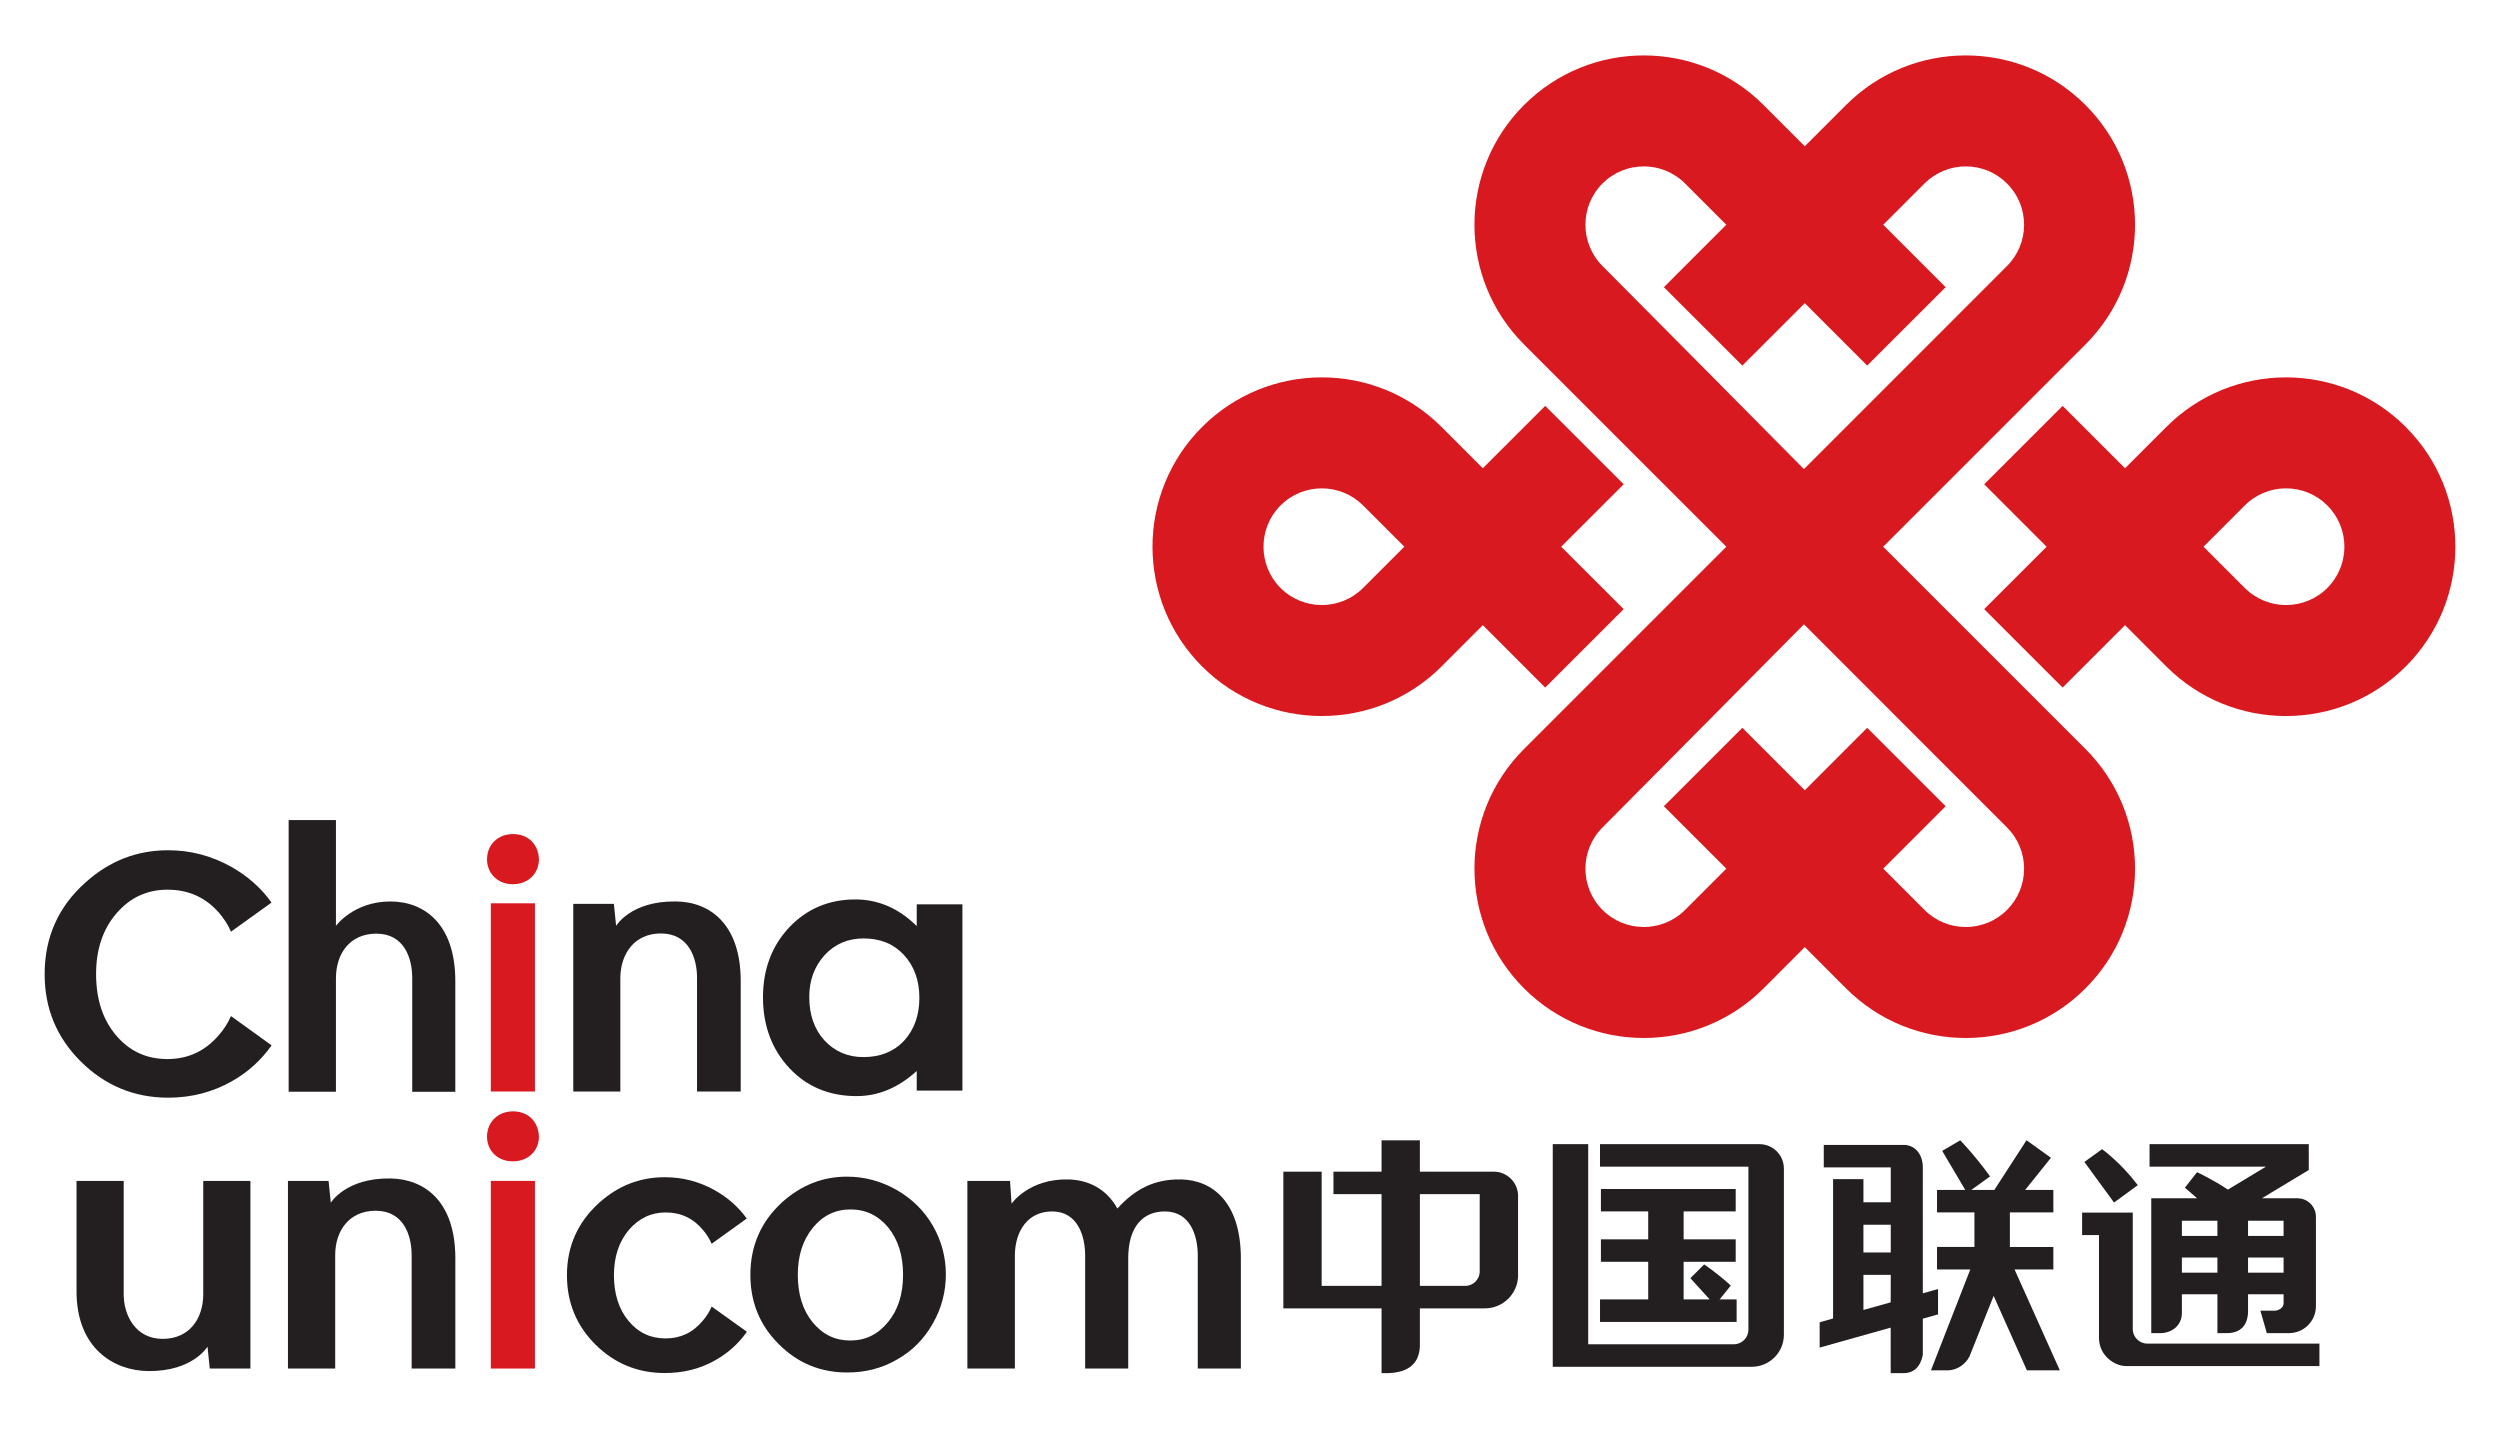<?xml version="1.0" encoding="utf-8"?>
<!-- Generator: Adobe Illustrator 16.0.4, SVG Export Plug-In . SVG Version: 6.00 Build 0)  -->
<!DOCTYPE svg PUBLIC "-//W3C//DTD SVG 1.1//EN" "http://www.w3.org/Graphics/SVG/1.1/DTD/svg11.dtd">
<svg version="1.1"
	 id="svg2" xmlns:dc="http://purl.org/dc/elements/1.1/" xmlns:cc="http://creativecommons.org/ns#" xmlns:rdf="http://www.w3.org/1999/02/22-rdf-syntax-ns#" xmlns:svg="http://www.w3.org/2000/svg" xmlns:sodipodi="http://sodipodi.sourceforge.net/DTD/sodipodi-0.dtd" xmlns:inkscape="http://www.inkscape.org/namespaces/inkscape" sodipodi:docname="China Unicom.svg" inkscape:version="0.48.1 r9760"
	 xmlns="http://www.w3.org/2000/svg" xmlns:xlink="http://www.w3.org/1999/xlink" x="0px" y="0px" width="280px" height="160px"
	 viewBox="-111.912 -63.52 280 160" enable-background="new -111.912 -63.52 280 160" xml:space="preserve">
<sodipodi:namedview  fit-margin-left="0" fit-margin-top="10" showgrid="false" inkscape:cy="31.448829" inkscape:cx="160.25416" inkscape:zoom="2.8" borderopacity="1.0" bordercolor="#666666" pagecolor="#ffffff" id="base" inkscape:window-maximized="1" inkscape:window-y="26" inkscape:window-x="0" inkscape:window-height="712" inkscape:window-width="1366" fit-margin-bottom="0" inkscape:current-layer="layer1" inkscape:document-units="px" inkscape:pageopacity="0.0" fit-margin-right="10" inkscape:pageshadow="2">
	</sodipodi:namedview>
<g id="layer1" transform="translate(-281.04,-630.114)" inkscape:label="Layer 1" inkscape:groupmode="layer">
	<path id="path4265" inkscape:connector-curvature="0" fill="#D91920" d="M393.911,668.506c-2.55,2.552-6.682,2.552-9.239,0
		c-2.46-2.456-4.618-4.623-4.618-4.623l6.986-6.99l-8.788-8.785l-6.987,6.992l-6.994-6.992l-8.788,8.785l6.993,6.99
		c0,0-2.168,2.167-4.622,4.623c-2.553,2.552-6.696,2.552-9.244,0c-2.552-2.549-2.552-6.691,0-9.239
		c2.683-2.68,22.56-22.749,22.56-22.749s20.062,20.069,22.741,22.749C396.465,661.815,396.465,665.957,393.911,668.506
		L393.911,668.506z M348.608,596.387c-2.55-2.552-2.55-6.692,0-9.242c2.55-2.553,6.693-2.553,9.246,0
		c2.454,2.458,4.62,4.621,4.62,4.621l-6.991,6.993l8.788,8.78l6.994-6.989l6.987,6.989l8.788-8.78l-6.986-6.993
		c0,0,2.158-2.163,4.618-4.621c2.558-2.553,6.689-2.553,9.239,0c2.555,2.549,2.555,6.69,0,9.242
		c-2.68,2.677-22.743,22.744-22.743,22.744S351.293,599.065,348.608,596.387L348.608,596.387z M380.045,627.826
		c0,0,20.598-20.591,22.654-22.651c7.406-7.41,7.406-19.412,0-26.821c-7.399-7.404-19.411-7.404-26.813,0
		c-2.91,2.906-4.621,4.621-4.621,4.621s-1.721-1.715-4.62-4.621c-7.413-7.404-19.416-7.404-26.824,0
		c-7.407,7.409-7.407,19.411,0,26.821c2.058,2.06,22.655,22.651,22.655,22.651s-20.597,20.597-22.655,22.651
		c-7.407,7.406-7.407,19.412,0,26.818c7.408,7.407,19.411,7.407,26.824,0c2.899-2.903,4.62-4.625,4.62-4.625
		s1.711,1.722,4.621,4.625c7.402,7.407,19.414,7.407,26.813,0c7.406-7.406,7.406-19.412,0-26.818
		C400.642,648.423,380.045,627.826,380.045,627.826z M429.787,632.446c-2.551,2.55-6.691,2.55-9.245,0
		c-2.073-2.076-4.62-4.62-4.62-4.62s2.547-2.546,4.62-4.621c2.554-2.553,6.694-2.553,9.245,0c1.275,1.276,1.914,2.946,1.914,4.621
		C431.701,629.501,431.062,631.171,429.787,632.446z M438.576,614.417c-7.408-7.41-19.419-7.41-26.824,0
		c-2.119,2.124-4.619,4.621-4.619,4.621l-6.991-6.986l-8.785,8.782l6.992,6.993l-6.992,6.989l8.785,8.785l6.991-6.989
		c0,0,2.5,2.502,4.619,4.625c7.405,7.405,19.416,7.405,26.824,0c3.701-3.704,5.553-8.554,5.553-13.41
		C444.129,622.969,442.277,618.12,438.576,614.417L438.576,614.417z M321.795,632.446c-2.557,2.55-6.696,2.55-9.247,0
		c-1.275-1.275-1.908-2.945-1.908-4.62c0-1.674,0.633-3.345,1.908-4.621c2.55-2.553,6.69-2.553,9.247,0
		c2.073,2.074,4.62,4.621,4.62,4.621S323.868,630.371,321.795,632.446z M342.192,643.6l8.789-8.785l-6.998-6.989l6.998-6.993
		l-8.789-8.782l-6.988,6.986c0,0-2.498-2.498-4.62-4.621c-7.407-7.41-19.418-7.41-26.823,0c-3.701,3.703-5.553,8.553-5.553,13.41
		c0,4.855,1.852,9.706,5.553,13.409c7.405,7.405,19.416,7.405,26.823,0c2.122-2.123,4.62-4.625,4.62-4.625L342.192,643.6"/>
	<path id="path4267" inkscape:connector-curvature="0" fill="#231F20" d="M270.372,683.172c-1.162,1.227-2.687,1.816-4.546,1.816
		c-1.757,0-3.213-0.63-4.37-1.88c-1.13-1.248-1.691-2.866-1.691-4.866c0-1.843,0.573-3.406,1.728-4.683
		c1.173-1.26,2.617-1.86,4.365-1.86c1.861,0,3.353,0.6,4.514,1.854c1.155,1.253,1.726,2.873,1.726,4.799
		C272.097,680.299,271.527,681.906,270.372,683.172L270.372,683.172z M271.802,667.877v2.435c-2.021-1.99-4.313-2.981-6.88-2.981
		c-2.955,0-5.418,1.05-7.385,3.11c-1.966,2.086-2.955,4.716-2.955,7.85c0,3.151,0.988,5.83,2.955,7.933
		c1.988,2.101,4.487,3.133,7.531,3.133c2.42,0,4.652-0.919,6.733-2.81v2.197h5.118v-20.866H271.802"/>
	<path id="path4269" inkscape:connector-curvature="0" fill="#231F20" d="M201.457,658.438h5.296v11.853
		c0,0,1.978-2.733,6.093-2.733c3.811,0,7.277,2.533,7.277,8.913v12.401h-4.826V676.12c0-2.187-0.883-4.957-4.013-4.957
		c-2.98,0-4.515,2.237-4.531,4.957v12.751h-5.296V658.438"/>
	<path id="path4271" inkscape:connector-curvature="0" fill="#231F20" d="M199.547,683.674c-1.175,1.667-2.645,3.002-4.456,4.024
		c-2.135,1.214-4.53,1.837-7.119,1.837c-3.824,0-7.083-1.366-9.788-4.046c-2.707-2.687-4.056-5.934-4.056-9.787
		c0-4.117,1.524-7.557,4.582-10.28c2.682-2.412,5.759-3.6,9.239-3.6c2.517,0,4.875,0.616,7.097,1.865
		c1.823,1.035,3.326,2.352,4.493,3.995l-4.543,3.26c-0.32-0.78-0.784-1.45-1.316-2.088c-1.514-1.742-3.43-2.615-5.789-2.615
		c-2.288,0-4.191,0.873-5.724,2.656c-1.517,1.767-2.277,4.023-2.277,6.783c0,2.852,0.752,5.129,2.264,6.905
		c1.493,1.755,3.398,2.626,5.72,2.626c2.309,0,4.223-0.883,5.762-2.679c0.564-0.639,1.021-1.353,1.361-2.136
		C194.996,680.396,198.372,682.827,199.547,683.674"/>
	<path id="path4273" inkscape:connector-curvature="0" fill="#231F20" d="M244.813,667.557c-5.043-0.073-6.68,2.733-6.68,2.733
		l-0.25-2.46h-4.548v21.013h5.271v-12.746c0.028-2.696,1.585-4.957,4.546-4.957c3.14,0,4.044,2.783,4.044,4.957v12.746h4.892V676.47
		C252.09,670.07,248.605,667.58,244.813,667.557"/>
	<path id="path4275" inkscape:connector-curvature="0" fill="#D91920" d="M224.099,688.842h4.942v-21.079h-4.942V688.842z"/>
	<path id="path4277" inkscape:connector-curvature="0" fill="#D91920" d="M226.534,665.624c-1.717,0-2.86-1.272-2.86-2.783
		c0-1.62,1.194-2.83,2.905-2.83c1.77,0,2.865,1.21,2.91,2.83c0,1.511-1.141,2.783-2.91,2.783H226.534"/>
	<path id="path4279" inkscape:connector-curvature="0" fill="#D91920" d="M226.534,696.662c-1.717,0-2.86-1.246-2.86-2.753
		c0-1.618,1.194-2.843,2.905-2.843c1.77,0,2.865,1.225,2.91,2.843c0,1.507-1.141,2.753-2.91,2.753H226.534"/>
	<path id="path4281" inkscape:connector-curvature="0" fill="#231F20" d="M301.425,698.69c-3.135-0.07-5.308,1.222-7.15,3.261
		c-1.243-2.259-3.303-3.201-5.468-3.261c-4.438-0.111-6.385,2.711-6.385,2.711l-0.171-2.545h-4.776v21.015h5.319v-12.686
		c0.02-2.696,1.432-4.91,4.177-4.91c2.865,0,3.693,2.757,3.693,4.937v12.659h4.825v-12.404v0.025
		c0.012-3.528,1.66-5.217,4.098-5.217c2.876,0,3.691,2.757,3.691,4.937v12.659h4.827V707.56
		C308.106,701.204,304.905,698.773,301.425,698.69"/>
	<path id="path4283" inkscape:connector-curvature="0" fill="#D91920" d="M224.099,719.871h4.942v-21.015h-4.942V719.871z"/>
	<path id="path4285" inkscape:connector-curvature="0" fill="#231F20" d="M264.376,702.05c-1.691,0-3.095,0.691-4.208,2.05
		c-1.118,1.371-1.687,3.132-1.687,5.271c0,2.18,0.557,3.973,1.665,5.324c1.117,1.356,2.5,2.037,4.207,2.037s3.105-0.681,4.229-2.059
		c1.14-1.373,1.688-3.149,1.688-5.303c0-2.16-0.548-3.92-1.655-5.295C267.507,702.742,266.104,702.05,264.376,702.05z
		 M263.992,698.378c1.972,0,3.823,0.506,5.546,1.484c1.738,0.992,3.095,2.332,4.058,3.993c0.98,1.705,1.468,3.529,1.468,5.465
		c0,1.963-0.488,3.829-1.48,5.54c-0.968,1.71-2.303,3.057-3.991,4c-1.691,0.99-3.555,1.453-5.577,1.453
		c-3.01,0-5.561-1.057-7.679-3.189c-2.124-2.115-3.167-4.704-3.167-7.753c0-3.253,1.202-5.979,3.577-8.146
		C258.864,699.338,261.262,698.378,263.992,698.378"/>
	<path id="path4287" inkscape:connector-curvature="0" fill="#231F20" d="M212.847,698.579c-5.012-0.063-6.667,2.72-6.667,2.72
		l-0.254-2.442h-4.548v21.015h5.292v-12.73c0.012-2.708,1.562-4.945,4.541-4.945c3.119,0,4.02,2.757,4.02,4.945v12.73h4.895v-12.355
		C220.124,701.108,216.658,698.645,212.847,698.579"/>
	<path id="path4289" inkscape:connector-curvature="0" fill="#231F20" d="M185.693,720.153c5.032,0.067,6.675-2.735,6.675-2.735
		l0.253,2.453h4.553v-21.015h-5.283v12.735c-0.021,2.71-1.557,4.956-4.543,4.956c-3.129,0-4.366-2.773-4.366-4.956v-12.735h-5.283
		v12.362C177.698,717.621,181.891,720.106,185.693,720.153"/>
	<path id="path4291" inkscape:connector-curvature="0" fill="#231F20" d="M252.783,715.752c-0.937,1.321-2.11,2.39-3.535,3.181
		c-1.703,0.979-3.596,1.44-5.658,1.44c-3.015,0-5.598-1.044-7.761-3.175c-2.148-2.144-3.203-4.727-3.203-7.776
		c0-3.246,1.21-5.96,3.64-8.144c2.111-1.89,4.548-2.836,7.316-2.836c1.987,0,3.856,0.479,5.621,1.47
		c1.443,0.817,2.637,1.867,3.56,3.157l-3.931,2.826c-0.25-0.567-0.57-1.083-0.969-1.537c-1.088-1.312-2.481-1.97-4.173-1.97
		c-1.665,0-3.031,0.681-4.146,1.97c-1.095,1.316-1.655,3.004-1.655,5.063c0,2.105,0.56,3.833,1.641,5.123
		c1.089,1.316,2.469,1.953,4.142,1.953c1.662,0,3.05-0.637,4.16-1.977c0.416-0.477,0.75-1,1-1.592L252.783,715.752"/>
	<path id="path4293" inkscape:connector-curvature="0" fill="#231F20" d="M408.562,699.331c-1.978-2.606-4.005-4.028-4.005-4.028
		l-1.978,1.427l3.32,4.549L408.562,699.331L408.562,699.331z M420.908,703.319h3.981v1.696h-3.981V703.319z M424.889,709.131h-3.981
		v-1.696h3.981V709.131z M417.478,705.015h-3.978v-1.696h3.978V705.015z M417.478,709.131h-3.978v-1.696h3.978V709.131z
		 M418.651,699.832c-1.63-1.106-3.452-1.953-3.452-1.953l-1.36,1.736l1.363,1.186h-5.132v15.101h1.057
		c1.079,0,2.374-0.724,2.374-2.271v-2.079h3.978v4.35h1.058c1.341,0,2.277-0.67,2.372-2.276v-2.073h3.981v1.014
		c0,0.503-0.552,0.821-1.005,0.821h-1.593l0.72,2.515h2.481c1.669,0,3.019-1.348,3.019-3.018v-10.016
		c0-1.139-0.924-2.067-2.059-2.067h-3.993l5.25-3.168v-2.895h-17.834v2.519h13.037L418.651,699.832L418.651,699.832z
		 M409.632,717.078c-0.902,0-1.634-0.729-1.634-1.633v-13.04h-5.674v2.519h1.89v11.518c0,1.964,1.728,3.155,3.049,3.155h21.642
		v-2.519H409.632"/>
	<path id="path4295" inkscape:connector-curvature="0" fill="#231F20" d="M394.759,708.775h4.345v-2.52h-4.87v-3.87h4.87v-2.516
		h-3.158l2.889-3.604l-2.735-1.964l-3.608,5.567h-2.578l2.104-1.518c-1.822-2.507-3.344-4.042-3.344-4.042l-2.018,1.188l2.583,4.371
		h-3.164v2.516h4.189v3.87h-4.189v2.52h3.726l-4.406,11.299h1.895c1.002,0,2.023-0.69,2.437-1.598l2.69-6.741l3.725,8.339h3.686
		L394.759,708.775L394.759,708.775z M380.893,706.872h-3.061v-3.104h3.061V706.872z M380.885,712.456l-3.053,0.854v-3.928h3.061
		L380.885,712.456z M386.188,710.967l-1.705,0.478v-14.1c0-1.55-0.941-2.519-2.121-2.519h-8.972v2.519h7.503v3.906h-3.061v-2.592
		h-3.4v15.604l-1.502,0.428v2.833l7.955-2.236v5.1h1.411c1.177,0,1.923-0.701,2.187-2.043v-4.058l1.705-0.48V710.967"/>
	<path id="path4297" inkscape:connector-curvature="0" fill="#231F20" d="M334.856,708.985c0,0.905-0.731,1.628-1.625,1.628h-5.076
		v-10.274h6.701V708.985L334.856,708.985z M336.43,697.821h-8.276v-3.511h-4.292v3.511h-5.388v2.518h5.388v10.274h-6.707v-12.792
		h-4.293v15.311h11v7.256h0.698c2.408-0.073,3.497-1.14,3.593-2.97v-4.286h7.278c2.003,0,3.636-1.58,3.72-3.563v-9.173
		C339.069,698.962,337.883,697.821,336.43,697.821"/>
	<path id="path4299" inkscape:connector-curvature="0" fill="#231F20" d="M363.629,712.129h-1.905l1.255-1.555
		c-1.71-1.538-2.986-2.363-2.986-2.363l-1.545,1.539l2.164,2.379h-2.918v-4.215h5.832v-2.517h-5.832v-3.126h5.832v-2.511h-15.096
		v2.511h5.296v3.126h-5.296v2.517h5.296v4.215h-5.396v2.519h15.301V712.129z M366.187,694.738h-17.859v2.519h16.621v18.265
		c0,0.899-0.731,1.63-1.633,1.63h-16.309v-22.413h-3.97v24.934h22.291c1.987,0,3.595-1.606,3.595-3.594v-18.616
		C368.919,695.959,367.692,694.738,366.187,694.738"/>
</g>
</svg>
